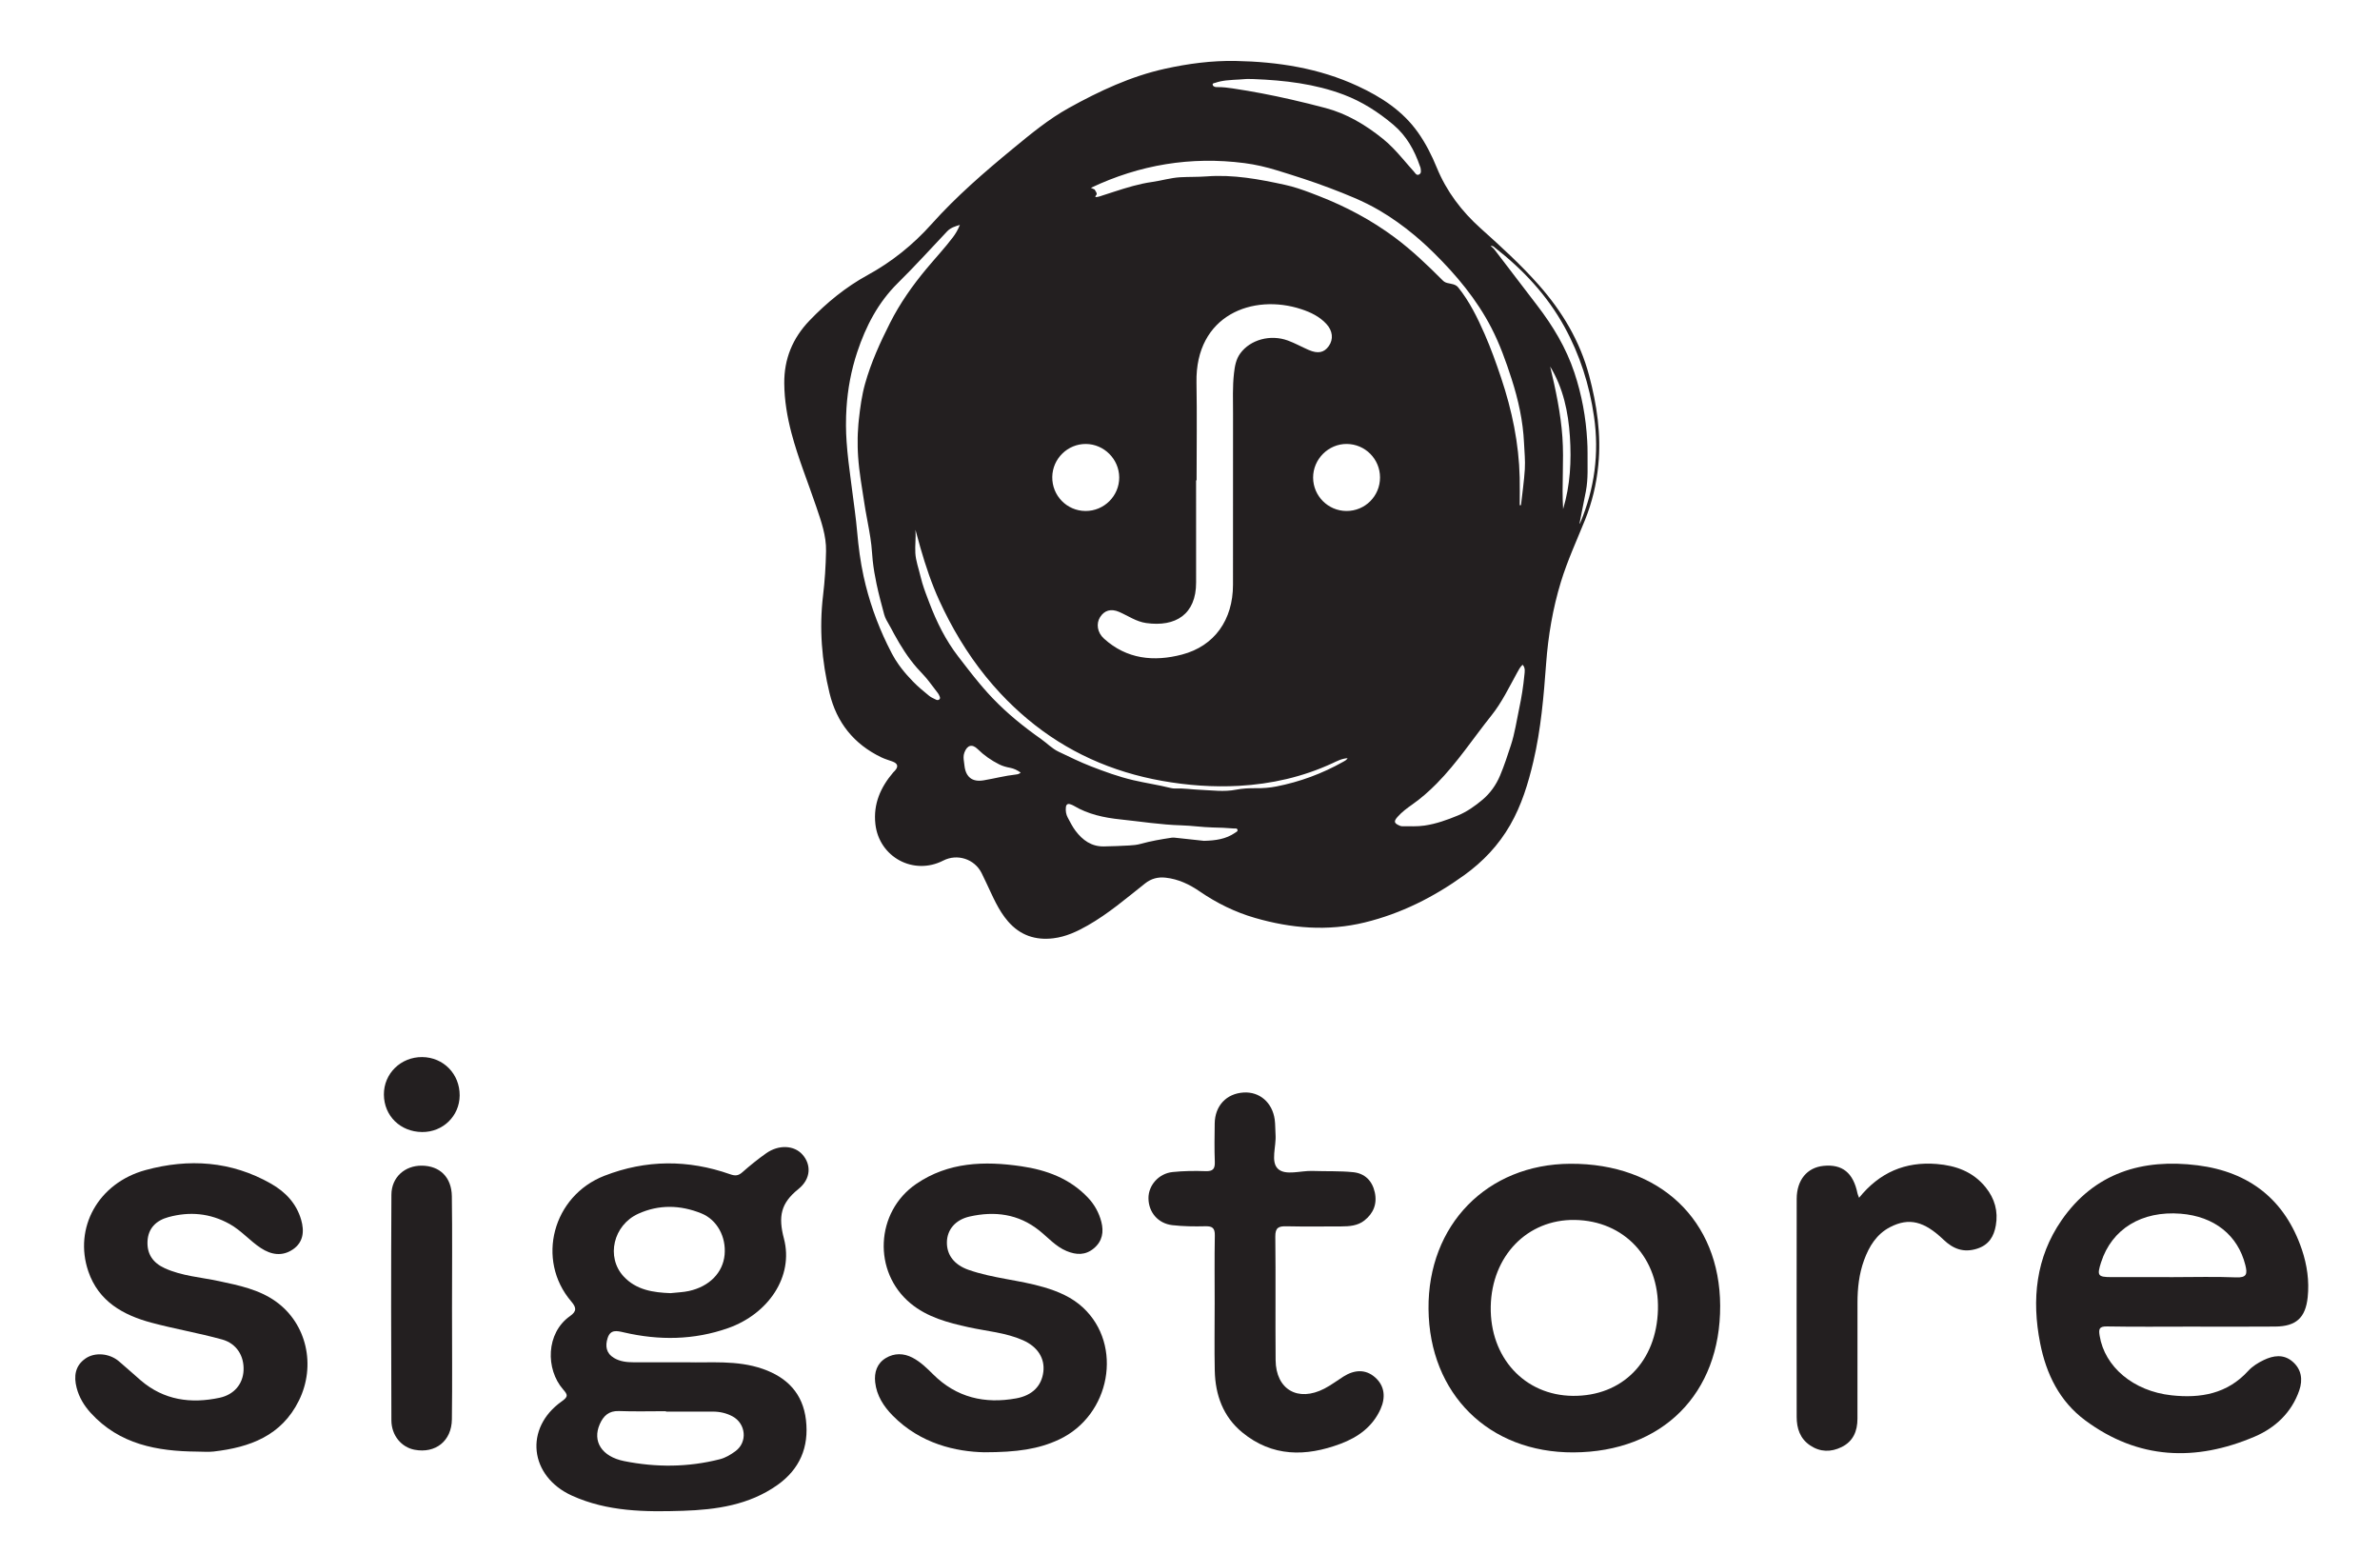 <?xml version="1.0" encoding="UTF-8"?><svg id="a" xmlns="http://www.w3.org/2000/svg" viewBox="0 0 1292.044 843.269"><defs><style>.b,.c{fill:none;}.d{fill:#231f20;}.c{stroke:#2f2e71;stroke-linecap:round;stroke-linejoin:round;stroke-width:0px;}</style></defs><g><path class="d" d="M372.922,739.388c12.441,.381,27.088-1.315,41.139,3.58,13.237,4.611,21.811,13.354,23.477,27.762,1.706,14.763-3.375,26.698-15.547,35.306-15.337,10.845-33.142,13.376-51.219,13.966-20.49,.669-40.995,.509-60.273-8.234-23.096-10.474-26.071-36.649-5.529-51.168,3.651-2.58,3.267-3.577,.709-6.506-9.511-10.893-9.395-30.533,3.798-39.792,3.82-2.681,3.373-4.725,.614-7.961-19.271-22.611-9.993-57.29,18.032-68.178,22.661-8.804,45.42-8.838,68.212-.838,2.827,.992,4.479,.864,6.681-1.081,4.127-3.646,8.438-7.124,12.937-10.297,6.786-4.787,15.097-4.37,19.604,.621,4.812,5.328,4.934,13.142-2.172,18.845-9.505,7.629-10.974,14.816-7.805,26.855,5.421,20.593-8.505,40.91-30.339,48.589-18.559,6.528-37.511,6.728-56.533,2.315-3.911-.907-7.309-1.694-8.838,3.068-1.376,4.284-.821,8.227,3.415,10.777,3.247,1.955,6.909,2.37,10.627,2.371,8.999,.003,17.998,.001,29.009,.001l-0,0Zm-8.936-37.52c3.64-.406,6.897-.48,10.019-1.168,11.174-2.462,18.464-9.986,19.363-19.665,.897-9.66-3.991-18.99-12.69-22.488-11.305-4.546-22.928-4.895-34.192,.232-13.544,6.165-17.613,23.506-7.962,33.983,6.911,7.502,16.307,8.762,25.462,9.106Zm-2.449,64.289l-0-.217c-8.509,0-17.027,.237-25.523-.085-5.546-.21-8.477,2.687-10.438,7.171-4.039,9.234,1.021,17.544,13.281,20.001,17.28,3.463,34.662,3.384,51.899-1.007,3.224-.821,5.94-2.517,8.476-4.364,6.69-4.872,5.775-14.966-1.59-18.925-3.273-1.76-6.856-2.563-10.585-2.569-8.506-.014-17.012-.004-25.518-.004l0-0Z"/><path class="d" d="M1189.535,720.037c-15.221,.001-30.445,.17-45.661-.107-4.351-.079-4.607,1.439-4.025,5.047,2.719,16.855,18.266,30.08,39.01,32.34,15.73,1.714,30.273-.768,41.667-13.283,2.258-2.48,5.376-4.408,8.441-5.871,5.15-2.457,10.644-3.323,15.483,.75,5.004,4.212,5.776,9.901,3.774,15.72-4.142,12.042-13.021,20.322-24.216,25.102-32.061,13.691-63.249,12.497-91.985-8.821-13.906-10.317-21.149-25.073-24.466-41.847-4.695-23.738-2.326-46.605,11.609-66.745,17.836-25.779,43.897-33.631,73.896-29.835,28.078,3.553,47.438,18.669,56.593,45.773,2.8,8.29,4.062,17.033,3.14,25.825-1.174,11.182-6.325,15.805-17.599,15.914-15.22,.147-30.442,.037-45.663,.037l0-0Zm-9.525-26.866c11.289,0,22.592-.33,33.862,.135,5.893,.243,6.275-1.881,5.064-6.708-4.052-16.149-16.79-26.4-35.107-27.85-21.119-1.672-37.38,8.257-43.194,26.377-2.317,7.219-1.797,8.016,5.507,8.038,11.289,.033,22.579,.009,33.868,.009Z"/><path class="d" d="M854.203,788.302c-45.973,.194-78.261-31.743-78.696-77.839-.43-45.621,31.795-78.608,77.004-78.823,48.54-.23,81.144,30.656,81.328,77.043,.189,47.803-31.43,79.415-79.636,79.618Zm-.342-30.689c26.86,.258,45.47-18.627,46.196-46.877,.716-27.857-18.233-48.224-45.22-48.605-25.71-.363-45.034,19.566-45.551,46.978-.522,27.7,18.365,48.253,44.574,48.504Z"/><path class="d" d="M534.347,788.238c-15.053-.317-34.545-4.429-49.79-19.978-4.882-4.98-8.644-10.807-9.442-17.999-.603-5.442,1.001-10.298,5.784-13.172,4.572-2.748,9.665-2.714,14.481-.196,4.335,2.266,7.794,5.663,11.236,9.088,12.635,12.572,27.991,16.111,45.092,12.991,8.792-1.604,13.734-6.779,14.689-14.331,.923-7.291-3.002-13.667-11.069-17.23-9.358-4.133-19.592-4.865-29.448-7.034-11.309-2.488-22.449-5.417-31.559-12.951-20.63-17.061-19.137-49.64,3.042-64.823,17.452-11.947,37.093-12.534,57.086-9.6,13.667,2.005,26.299,6.623,36.142,16.995,3.574,3.767,6.012,8.19,7.291,13.137,1.411,5.458,.599,10.512-4.041,14.404-4.61,3.867-9.578,3.642-14.796,1.483-5.91-2.445-10.026-7.293-14.855-11.147-11.356-9.065-24.211-10.642-37.762-7.601-7.967,1.788-12.226,7.285-12.378,13.812-.163,6.989,3.93,12.389,11.723,15.128,13.317,4.681,27.54,5.469,41.032,9.465,7.811,2.314,15.172,5.468,21.163,11.051,21.876,20.385,14.9,58.459-13.01,71.574-11.061,5.197-22.805,6.924-40.611,6.935Z"/><path class="d" d="M107.02,787.868c-21.657-.169-42.147-3.88-57.73-20.954-3.651-4-6.345-8.49-7.689-13.68-1.606-6.202-.885-11.978,4.841-15.919,5.112-3.519,12.93-2.805,18.032,1.465,4.06,3.397,7.94,7.007,11.961,10.451,12.551,10.751,27.164,12.727,42.727,9.424,8.028-1.704,12.724-7.58,13.061-14.859,.359-7.771-3.704-14.586-11.655-16.788-12.632-3.497-25.619-5.704-38.286-9.09-15.466-4.134-28.786-11.588-34.332-27.87-8.056-23.65,5.399-47.989,31.063-54.984,23.45-6.392,46.524-4.931,68.144,7.397,7.852,4.477,13.799,10.777,16.34,19.612,1.748,6.078,1.294,12.102-4.473,16.036-5.791,3.95-11.795,2.964-17.426-.729-5.962-3.91-10.582-9.502-16.924-13.033-10.649-5.93-21.733-6.889-33.244-3.746-6.529,1.783-10.991,5.922-11.348,13.108-.346,6.969,2.993,11.737,9.363,14.632,9.373,4.26,19.576,4.886,29.437,6.996,10.824,2.315,21.765,4.527,30.932,11.102,16.743,12.009,21.83,34.775,12.454,53.741-9.477,19.174-26.717,25.388-46.272,27.643-2.954,.341-5.982,.047-8.976,.047h0Z"/><path class="d" d="M659.416,707.96c-.002-12.45-.148-24.903,.083-37.349,.074-3.978-1.224-5.146-5.107-5.052-5.973,.145-12.004,.084-17.931-.591-7.81-.89-12.932-7.017-12.989-14.594-.053-7.008,5.537-13.454,13.09-14.241,5.937-.619,11.969-.687,17.941-.478,4.057,.142,5.135-1.323,4.987-5.161-.266-6.907-.154-13.832-.054-20.747,.138-9.592,6.366-16.198,15.651-16.78,8.674-.543,15.618,5.382,16.916,14.623,.383,2.724,.255,5.516,.459,8.269,.47,6.358-2.823,14.695,1.342,18.561,4.079,3.786,12.314,.888,18.719,1.12,7.367,.267,14.785-.071,22.096,.676,6.275,.641,10.359,4.611,11.738,10.996,1.363,6.311-.831,11.418-5.7,15.249-3.574,2.812-8.059,3.177-12.491,3.183-9.917,.013-19.837,.155-29.749-.066-4.154-.093-6.141,.623-6.082,5.548,.266,22.361-.033,44.729,.168,67.091,.144,15.954,12.121,22.887,26.465,15.477,3.643-1.882,6.946-4.415,10.434-6.603,5.849-3.669,11.95-4.116,17.188,.559,5.21,4.651,5.668,10.899,2.879,17.123-4.303,9.601-12.207,15.293-21.767,18.869-18.813,7.037-37.035,7.19-53.327-6.209-10.383-8.539-14.626-20.334-14.904-33.506-.253-11.984-.054-23.977-.056-35.966l-0-0Z"/><path class="d" d="M1009.243,650.111c11.091-13.752,25.078-19.731,42.131-18.352,10.481,.848,19.756,4.195,26.601,12.687,4.901,6.08,6.848,12.999,5.512,20.647-1.041,5.958-3.716,10.581-10.182,12.643-7.346,2.342-13.033,.066-18.181-4.856-10.511-10.051-18.728-12.17-29.035-6.851-7.339,3.787-11.414,10.458-14.154,17.988-2.711,7.45-3.548,15.213-3.549,23.092-.001,20.987,.028,41.974-.018,62.961-.014,6.668-2.305,12.252-8.62,15.342-5.766,2.821-11.564,2.776-17.035-.874-5.523-3.684-7.337-9.251-7.342-15.529-.034-39.437-.059-78.874,.012-118.311,.018-10.252,5.658-17,14.508-17.908,10.269-1.053,16.22,3.768,18.502,14.966,.114,.561,.387,1.089,.851,2.354h-0Z"/><path class="d" d="M245.387,710.177c.003,20.063,.189,40.128-.068,60.187-.151,11.778-8.908,18.63-20.247,16.503-7.074-1.327-12.562-7.672-12.596-15.98-.172-40.817-.21-81.635,.01-122.451,.051-9.496,7.302-15.847,16.528-15.764,9.7,.087,16.138,6.218,16.286,16.627,.288,20.289,.084,40.585,.087,60.878h0Z"/><path class="d" d="M249.545,594.571c-.071,11.156-9.082,19.937-20.372,19.851-11.83-.09-20.687-8.757-20.765-20.321-.078-11.399,9.193-20.473,20.806-20.364,11.537,.108,20.405,9.195,20.331,20.834Z"/></g><g><path class="b" d="M509.206,376.267c-2.18-2.771-4.218-5.685-6.48-8.379-.754-.898-1.533-1.771-2.351-2.607-.876-.895-1.722-1.81-2.54-2.743-4.91-5.597-8.83-11.836-12.386-18.33-.593-1.082-1.175-2.172-1.75-3.267-.321-.611-.667-1.211-1.016-1.81-1.047-1.795-2.128-3.578-2.686-5.622-.751-2.754-1.494-5.511-2.197-8.276-.703-2.766-1.365-5.539-1.957-8.326-.887-4.18-1.613-8.389-2.072-12.641-.153-1.417-.276-2.84-.365-4.268-.351-5.61-1.353-11.102-2.379-16.587-.41-2.194-.824-4.387-1.203-6.586-.189-1.099-.369-2.2-.535-3.303-1.291-8.579-2.879-17.088-3.449-25.773-.055-.84-.102-1.679-.139-2.518-.038-.839-.067-1.677-.087-2.515-.04-1.676-.044-3.349-.012-5.021,.016-.836,.042-1.672,.077-2.507,.07-1.671,.177-3.34,.323-5.01,.073-.835,.156-1.669,.249-2.503,.722-6.511,1.58-13.007,3.353-19.335,3.239-11.559,8.184-22.414,13.585-33.095,5.391-10.661,12.217-20.331,19.841-29.473,1.185-1.421,2.39-2.824,3.601-4.222,2.422-2.796,4.869-5.572,7.226-8.424,1.179-1.426,2.335-2.871,3.454-4.347,1.455-1.918,2.658-3.956,3.774-6.712-.107,.033-.209,.065-.315,.098-.575,.178-1.134,.351-1.666,.531-.63,.212-1.229,.435-1.799,.69-.397,.178-.773,.38-1.141,.597-.686,.405-1.326,.884-1.91,1.501-4.45,4.713-8.857,9.47-13.304,14.188-4.447,4.718-8.933,9.395-13.543,13.947-10.735,10.599-17.375,23.436-22.05,37.498-3.291,9.897-5.163,20.033-5.827,30.334-.095,1.472-.165,2.947-.211,4.425-.053,1.689-.074,3.383-.065,5.08,.016,2.934,.138,5.86,.335,8.78,.494,7.3,1.459,14.564,2.414,21.823,.191,1.452,.382,2.904,.568,4.355,.97,7.561,2.083,15.139,2.745,22.698,.179,2.044,.378,4.08,.604,6.109,.452,4.059,1.009,8.09,1.719,12.102,.355,2.006,.748,4.007,1.186,6.004,2.815,12.852,7.144,25.167,12.854,36.948,.816,1.683,1.66,3.355,2.532,5.017,1.101,2.099,2.352,4.097,3.718,6.016,.456,.64,.924,1.271,1.404,1.894,1.921,2.493,4.029,4.859,6.249,7.15,2.759,2.847,5.77,5.318,8.803,7.795,.835,.682,1.833,1.17,2.831,1.648,.333,.159,.665,.317,.992,.48,.283,.141,.589,.209,.89,.185,.301-.024,.595-.139,.854-.363,.586-.506,.349-1.14,.111-1.708-.236-.563-.485-1.15-.857-1.624Z"/><path class="b" d="M672.588,426.521c-13.984,.773-27.892-.237-41.706-2.695-27.234-4.844-51.707-15.711-72.963-33.468-1.315-1.099-2.608-2.214-3.88-3.345-2.544-2.263-5.002-4.591-7.377-6.982-1.188-1.195-2.355-2.406-3.501-3.633-11.181-11.957-20.433-25.373-28.091-39.958-1.767-3.366-3.45-6.794-5.051-10.28-4.26-9.273-7.476-18.91-10.304-28.714-.943-3.268-1.842-6.554-2.723-9.852,.288,4.215-.309,8.429-.079,12.554,.118,2.12,.57,4.22,1.115,6.316,.272,1.048,.567,2.094,.855,3.141,.288,1.047,.569,2.095,.813,3.144,.288,1.239,.62,2.463,.983,3.676,1.092,3.638,2.473,7.178,3.83,10.737,3.969,10.405,8.805,20.236,15.671,29.142,3.735,4.845,7.434,9.692,11.34,14.38,1.562,1.875,3.158,3.724,4.802,5.538,.822,.907,1.656,1.805,2.505,2.692,7.995,8.364,16.917,15.561,26.321,22.182,3.214,2.263,5.961,5.2,9.543,6.897,5.833,2.764,11.633,5.648,17.643,7.974,7.445,2.881,14.935,5.616,22.779,7.453,6.824,1.598,13.756,2.602,20.549,4.295,.813,.203,1.686,.289,2.524,.254,4.49-.188,8.927,.533,13.394,.709,6.448,.254,12.853,1.214,19.362-.055,3.567-.695,7.303-.871,11.024-.824,3.603,.046,7.275-.23,10.809-.917,12.886-2.504,25.07-7.013,36.513-13.474,.76-.429,1.614-.787,2.302-1.901-3.239,.205-5.736,1.581-8.265,2.749-16.107,7.439-33.106,11.287-50.738,12.262Z"/><path class="b" d="M669.649,449.658c-3.749-.347-7.503-.453-11.27-.539-5.693-.13-11.368-.999-17.061-1.156-11.121-.307-22.108-2.074-33.129-3.224-8.692-.907-17.518-2.751-25.303-7.426-.524-.315-1.115-.53-1.694-.738-1.514-.545-2.383-.033-2.555,1.601-.207,1.974,.111,3.885,1.032,5.611,1.306,2.446,2.56,4.967,4.221,7.166,3.81,5.045,8.632,8.555,15.309,8.455,4.619-.07,9.239-.266,13.852-.518,2.071-.113,4.148-.297,6.176-.864,5.5-1.539,11.119-2.497,16.76-3.344,1.017-.153,1.99-.001,2.988,.111,5.05,.564,10.104,1.096,14.645,1.585,6.29-.158,11.885-.941,16.794-4.32,.62-.427,1.618-.779,1.413-1.636-.255-1.067-1.38-.689-2.177-.763Z"/><path class="b" d="M659.775,47.198c.439,.111,.919,.085,1.38,.081,2.708-.024,5.387,.309,8.056,.707,10.638,1.586,21.187,3.628,31.658,6.012,6.283,1.43,12.538,2.983,18.768,4.635,11.561,3.065,21.71,9.177,30.994,16.621,4.043,3.242,7.515,7.052,10.899,10.949,2.031,2.338,4.029,4.706,6.101,7.001,.459,.509,.876,1.244,1.466,1.547,.354,.182,.771,.209,1.297-.062,1.355-.697,.96-2.122,.825-3.335-.021-.187-.077-.371-.144-.553-.066-.182-.144-.363-.206-.545-3.001-8.729-7.271-16.5-14.547-22.63-8.121-6.841-16.923-12.484-26.77-16.21-15.738-5.957-32.287-7.845-49-8.499-1.621,0-3.254-.129-4.86,.024-1.005,.095-2.013,.162-3.022,.22-1.01,.058-2.021,.106-3.03,.165-1.346,.078-2.69,.174-4.025,.334-.501,.06-1,.129-1.499,.209-.997,.16-1.987,.366-2.969,.636-.491,.135-.98,.287-1.466,.457-.129,.045-.282,.077-.438,.112-.156,.035-.316,.073-.458,.131-.284,.115-.496,.307-.471,.704v0c.048,.742,.771,1.117,1.459,1.291Z"/><path class="b" d="M542.405,414.857c-4.304-2.171-8.18-4.86-11.632-8.262-1.528-1.506-2.966-2.046-4.209-1.7s-2.291,1.576-3.039,3.61c-.32,.87-.428,1.728-.426,2.581,.001,.355,.021,.71,.053,1.065,.095,1.063,.297,2.123,.405,3.195,.199,1.985,.68,3.631,1.439,4.925,.455,.776,1.01,1.426,1.664,1.945,.872,.692,1.921,1.153,3.144,1.376,.306,.056,.622,.096,.95,.122,.327,.026,.666,.036,1.015,.032,.698-.009,1.44-.079,2.225-.21,5.852-.979,11.605-2.514,17.522-3.161,.807-.088,1.696-.218,2.594-1.038-1.868-1.315-3.685-2.222-5.776-2.609-2.046-.379-4.036-.913-5.93-1.869Z"/><path class="b" d="M849.322,177.415c-9.388-17.094-22.468-31.047-37.774-42.988-.557-.434-1.08-1.213-2.336-.84,.183,.11,.355,.225,.519,.344,.326,.237,.615,.489,.878,.75,.132,.131,.257,.263,.377,.398,.241,.269,.462,.545,.676,.823s.42,.556,.63,.831c7.401,9.681,14.779,19.379,22.203,29.043,8.549,11.128,15.697,22.981,20.179,36.406,4.032,12.077,6.3,24.422,6.985,37.094,.116,2.155,.21,4.316,.184,6.473-.084,6.979,.433,13.958-.911,20.917-1.136,5.888-2.339,11.755-3.494,17.677,.14-.173,.329-.326,.412-.523,7.812-18.545,10.389-37.715,7.505-57.711-2.483-17.218-7.682-33.49-16.032-48.693Z"/><path class="b" d="M841.537,198.929c3.035,12.656,5.735,25.36,6.656,38.339,.92,12.979-.437,25.988,.384,39.016,3.882-12.876,4.563-26.109,3.68-39.371-.887-13.321-3.591-26.289-10.719-37.985Z"/><path class="b" d="M820.602,205.621c-3.06-9.479-6.396-18.832-10.963-27.677-7.978-15.45-19.021-28.644-31.308-40.763-1.121-1.105-2.255-2.196-3.403-3.27-2.296-2.148-4.647-4.231-7.058-6.242-6.027-5.027-12.427-9.6-19.262-13.597-8.554-5.001-17.684-8.579-26.923-12.092-9.315-3.542-18.775-6.536-28.272-9.469-5.83-1.801-11.781-3.205-17.818-3.984-29.089-3.754-56.872,.849-83.352,13.417l.872,.399,1.144,.523c.492,.908,1.546,2.149,.944,2.903-1.298,1.624,.003,1.175,.704,1.087,.754-.094,1.484-.403,2.218-.636,2.253-.715,4.5-1.455,6.75-2.184,6.75-2.188,13.526-4.277,20.593-5.274,5.113-.722,10.093-2.263,15.26-2.557,4.768-.272,9.564-.102,14.323-.464,14.495-1.102,28.588,1.533,42.598,4.596,4.728,1.034,9.321,2.613,13.874,4.335,1.518,.574,3.031,1.164,4.544,1.755,14.68,5.735,28.433,13.034,41.089,22.451,9.387,6.985,17.79,15.037,26.03,23.288,.685,.686,1.385,1.133,2.457,1.415,2.066,.542,4.503,.561,6.01,2.443,6.123,7.65,10.403,16.366,14.308,25.266,3.404,7.758,6.264,15.738,8.956,23.768,5.891,17.573,9.664,35.557,10.086,54.149,.114,4.999,.017,10.003,.017,15.005l.68-.007c.728-6.54,1.698-13.066,2.101-19.626,.287-4.675-.221-9.401-.434-14.094-.541-11.929-3.091-23.489-6.763-34.862Z"/><path class="b" d="M823.609,365.111c-4.364,7.897-8.282,16.132-13.919,23.182-9.877,12.353-18.56,25.671-29.737,36.982-4.127,4.176-8.489,8.028-13.311,11.405-2.825,1.979-5.629,4.068-7.945,6.684-2.175,2.457-1.924,3.471,1.128,4.766,.418,.177,.89,.331,1.335,.327,4.081-.034,8.154,.228,12.24-.379,6.312-.937,12.245-3.065,18.074-5.476,4.943-2.045,9.353-5.186,13.381-8.578,4.133-3.479,7.32-7.945,9.484-13.071,2.281-5.401,4.07-10.967,5.896-16.517,2.121-6.446,3.061-13.182,4.474-19.802,1.288-6.031,2.258-12.113,2.84-18.235,.166-1.739,.662-3.858-.969-5.601-1.431,1.298-2.158,2.838-2.974,4.314Z"/><path class="d" d="M862.647,203.672c-4.949-18.555-14.571-34.599-27.189-48.911-9.768-11.079-20.682-20.985-31.661-30.839-10.277-9.224-18.507-19.996-23.793-32.928-2.74-6.705-6.014-13.185-10.237-19.142-8.312-11.725-19.887-19.197-32.636-25.118-21.039-9.771-43.403-13.199-66.354-13.656-12.971-.228-25.747,1.458-38.35,4.244-18.549,4.1-35.575,12.074-52.1,21.224-11.074,6.132-20.755,14.164-30.472,22.161-15.508,12.763-30.704,25.907-44.104,40.884-10.067,11.251-21.498,20.453-34.712,27.694-11.846,6.491-22.229,14.955-31.6,24.729-9.179,9.574-13.79,20.82-13.681,34.047,.075,9.161,1.578,18.13,3.901,26.95,3.6,13.664,8.982,26.74,13.496,40.104,2.645,7.831,5.459,15.611,5.288,24.046-.162,8.028-.668,16.045-1.62,24.013-2.139,17.918-.729,35.561,3.52,53.05,3.892,16.02,13.203,27.622,28.021,34.788,1.933,.935,4.027,1.537,6.056,2.269,3.024,1.092,3.468,2.818,1.298,5.134-.264,.282-.563,.532-.812,.825-6.857,8.072-10.883,17.093-9.685,27.987,1.978,17.988,20.733,28.126,36.853,19.858,7.591-3.894,16.935-.883,20.778,6.713,.905,1.788,1.742,3.611,2.607,5.42,3.457,7.224,6.425,14.709,11.779,20.882,6.583,7.589,14.904,10.359,24.694,9.153,6.714-.827,12.724-3.632,18.518-6.927,11.26-6.404,21.061-14.823,31.162-22.812,3.382-2.675,7.013-3.614,11.22-3.145,6.873,.766,12.873,3.626,18.47,7.47,9.23,6.338,19.148,11.22,29.914,14.343,19.681,5.709,39.553,7.389,59.653,2.489,19.755-4.816,37.549-13.787,54.004-25.648,10.241-7.383,18.663-16.277,24.971-27.252,6.19-10.771,9.751-22.463,12.569-34.424,4.119-17.485,5.619-35.336,6.938-53.189,1.113-15.067,3.607-29.876,8.02-44.31,3.52-11.513,8.582-22.462,13.082-33.611,3.871-9.59,6.213-19.486,7.227-29.785,1.636-16.629-.774-32.807-5.033-48.775ZM658.316,45.907c-.026-.398,.187-.589,.471-.704,.142-.057,.302-.096,.458-.131,.156-.035,.31-.067,.438-.112,.486-.17,.975-.321,1.466-.457,.982-.27,1.972-.476,2.969-.636,.498-.08,.998-.149,1.499-.209,1.335-.16,2.679-.256,4.025-.334,1.01-.059,2.021-.107,3.03-.165,1.01-.058,2.018-.125,3.022-.22,1.606-.153,3.24-.024,4.86-.024,16.713,.654,33.262,2.542,49,8.499,9.846,3.727,18.649,9.369,26.77,16.21,7.276,6.13,11.546,13.901,14.547,22.63,.062,.182,.14,.363,.206,.545,.067,.182,.123,.366,.144,.553,.135,1.213,.53,2.638-.825,3.335-.526,.271-.943,.244-1.297,.062-.59-.303-1.007-1.039-1.466-1.547-2.072-2.295-4.071-4.664-6.101-7.001-3.384-3.896-6.856-7.706-10.899-10.949-9.284-7.444-19.434-13.556-30.994-16.621-6.23-1.652-12.485-3.205-18.768-4.635-10.471-2.384-21.02-4.425-31.658-6.012-2.669-.398-5.348-.731-8.056-.707-.461,.004-.941,.03-1.38-.081-.688-.174-1.411-.549-1.459-1.291v-0Zm-68.799,195.059c9.855,.077,17.999,8.236,18.076,18.11,.078,10.065-8.214,18.332-18.322,18.267-10.118-.065-18.185-8.354-18.019-18.515,.162-9.907,8.374-17.938,18.265-17.861Zm59.811,19.749l.268-0c0-17.713,.262-35.43-.055-53.137-.656-36.726,30.794-48.389,56.919-39.76,5.102,1.685,9.885,3.976,13.606,8.011,3.454,3.745,3.916,8.306,1.284,12.022-2.536,3.581-5.874,4.268-10.93,2.079-3.771-1.633-7.381-3.675-11.227-5.088-9.582-3.521-20.462-.463-25.889,6.975-2.339,3.205-2.963,6.945-3.398,10.723-.841,7.297-.518,14.632-.523,21.953-.022,30.997,.031,61.994-.025,92.991-.034,18.9-9.987,33.132-27.659,37.778-15.251,4.009-30.028,2.556-42.387-8.659-3.706-3.363-4.29-8.188-2.113-11.639,2.344-3.716,5.941-4.763,10.373-2.838,4.848,2.106,9.262,5.273,14.657,6.032,15.952,2.245,27.141-4.684,27.108-22.034-.035-18.469-.008-36.939-.008-55.408Zm-139.375,118.885c-.259,.224-.554,.339-.854,.363-.301,.024-.607-.043-.89-.185-.326-.163-.659-.321-.992-.48-.998-.477-1.996-.966-2.831-1.648-3.034-2.477-6.045-4.948-8.803-7.795-2.219-2.291-4.328-4.657-6.249-7.15-.48-.623-.949-1.254-1.404-1.894-1.366-1.92-2.617-3.918-3.718-6.016-.872-1.661-1.716-3.333-2.532-5.017-5.71-11.782-10.039-24.097-12.854-36.948-.438-1.997-.831-3.998-1.186-6.004-.71-4.012-1.267-8.044-1.719-12.102-.226-2.029-.425-4.065-.604-6.109-.662-7.559-1.774-15.137-2.745-22.698-.186-1.452-.377-2.903-.568-4.355-.955-7.259-1.92-14.523-2.414-21.823-.198-2.92-.32-5.846-.335-8.78-.009-1.697,.012-3.39,.065-5.08,.046-1.478,.116-2.953,.211-4.425,.664-10.301,2.537-20.437,5.827-30.334,4.676-14.062,11.316-26.898,22.05-37.498,4.61-4.552,9.097-9.229,13.543-13.947,4.447-4.717,8.854-9.475,13.304-14.188,.584-.618,1.224-1.096,1.91-1.501,.368-.217,.744-.419,1.141-.597,.569-.255,1.169-.478,1.799-.69,.532-.179,1.091-.353,1.666-.531,.106-.033,.208-.065,.315-.098-1.115,2.755-2.319,4.794-3.774,6.712-1.119,1.476-2.276,2.921-3.454,4.347-2.357,2.852-4.804,5.628-7.226,8.424-1.211,1.398-2.416,2.802-3.601,4.222-7.624,9.142-14.449,18.812-19.841,29.473-5.402,10.681-10.347,21.536-13.585,33.095-1.773,6.327-2.631,12.824-3.353,19.335-.093,.834-.175,1.669-.249,2.503-.146,1.669-.253,3.339-.323,5.01-.035,.835-.06,1.671-.077,2.507-.033,1.672-.028,3.346,.012,5.021,.02,.838,.049,1.676,.087,2.515,.038,.839,.084,1.678,.139,2.518,.57,8.684,2.158,17.194,3.449,25.773,.166,1.103,.346,2.204,.535,3.303,.378,2.199,.792,4.392,1.203,6.586,1.026,5.485,2.028,10.977,2.379,16.587,.089,1.428,.212,2.85,.365,4.268,.459,4.252,1.185,8.461,2.072,12.641,.591,2.787,1.254,5.561,1.957,8.326,.703,2.766,1.446,5.523,2.197,8.276,.557,2.044,1.638,3.827,2.686,5.622,.349,.599,.695,1.198,1.016,1.81,.575,1.095,1.157,2.184,1.75,3.267,3.555,6.494,7.476,12.734,12.386,18.33,.818,.933,1.664,1.848,2.54,2.743,.818,.836,1.597,1.709,2.351,2.607,2.263,2.694,4.3,5.607,6.48,8.379,.373,.474,.621,1.06,.857,1.624,.239,.568,.475,1.202-.111,1.708Zm41.563,40.775c-5.917,.647-11.67,2.182-17.522,3.161-.785,.131-1.527,.201-2.225,.21-.349,.005-.688-.006-1.015-.032-.328-.026-.644-.066-.95-.122-1.223-.222-2.271-.683-3.144-1.376-.654-.519-1.209-1.169-1.664-1.945-.759-1.294-1.24-2.94-1.439-4.925-.108-1.072-.309-2.132-.405-3.195-.032-.354-.052-.709-.053-1.065-.002-.853,.105-1.711,.426-2.581,.748-2.034,1.796-3.265,3.039-3.61s2.681,.194,4.209,1.7c3.452,3.402,7.328,6.091,11.632,8.262,1.894,.956,3.884,1.491,5.93,1.869,2.091,.387,3.907,1.294,5.776,2.609-.899,.821-1.787,.95-2.594,1.038Zm118.897,31.682c-4.91,3.38-10.504,4.162-16.794,4.32-4.541-.488-9.594-1.02-14.645-1.585-.998-.112-1.971-.263-2.988-.111-5.641,.847-11.26,1.805-16.76,3.344-2.028,.567-4.105,.751-6.176,.864-4.613,.251-9.232,.448-13.852,.518-6.677,.101-11.499-3.41-15.309-8.455-1.661-2.199-2.915-4.72-4.221-7.166-.922-1.726-1.24-3.636-1.032-5.611,.172-1.634,1.041-2.146,2.555-1.601,.579,.208,1.17,.423,1.694,.738,7.785,4.675,16.612,6.52,25.303,7.426,11.021,1.15,22.008,2.916,33.129,3.224,5.693,.157,11.368,1.026,17.061,1.156,3.768,.086,7.521,.191,11.27,.539,.797,.074,1.922-.304,2.177,.763,.205,.857-.793,1.209-1.413,1.636Zm58.877-38.645c-11.443,6.461-23.627,10.97-36.513,13.474-3.534,.687-7.207,.962-10.809,.917-3.721-.047-7.457,.128-11.024,.824-6.51,1.269-12.914,.309-19.362,.055-4.467-.176-8.904-.897-13.394-.709-.838,.035-1.71-.052-2.524-.254-6.793-1.693-13.725-2.697-20.549-4.295-7.844-1.837-15.335-4.572-22.779-7.453-6.01-2.326-11.81-5.209-17.643-7.974-3.582-1.697-6.329-4.635-9.543-6.897-9.404-6.622-18.327-13.818-26.321-22.182-.848-.888-1.683-1.785-2.505-2.692-1.644-1.814-3.24-3.663-4.802-5.538-3.906-4.688-7.605-9.535-11.34-14.38-6.866-8.906-11.702-18.737-15.671-29.142-1.357-3.559-2.739-7.098-3.83-10.737-.364-1.213-.696-2.437-.983-3.676-.244-1.05-.525-2.097-.813-3.144-.288-1.047-.583-2.094-.855-3.141-.544-2.096-.996-4.196-1.115-6.316-.23-4.125,.367-8.339,.079-12.554,.881,3.297,1.78,6.584,2.723,9.852,2.828,9.804,6.044,19.441,10.304,28.714,1.602,3.487,3.284,6.914,5.051,10.28,7.658,14.585,16.91,28.001,28.091,39.958,1.147,1.226,2.314,2.437,3.501,3.633,2.375,2.391,4.833,4.719,7.377,6.982,1.272,1.131,2.565,2.247,3.88,3.345,21.256,17.758,45.729,28.624,72.963,33.468,13.815,2.457,27.722,3.468,41.706,2.695,17.632-.975,34.631-4.823,50.738-12.262,2.529-1.168,5.026-2.544,8.265-2.749-.688,1.115-1.541,1.472-2.302,1.901Zm1.613-136.068c-9.921-.065-17.991-8.147-18.046-18.073-.055-10.043,8.336-18.423,18.332-18.309,9.953,.114,17.959,8.182,17.991,18.131,.033,10.168-8.127,18.317-18.276,18.251Zm96.649,89.055c-.583,6.122-1.552,12.204-2.84,18.235-1.414,6.62-2.354,13.357-4.474,19.802-1.826,5.55-3.615,11.115-5.896,16.517-2.165,5.126-5.352,9.592-9.484,13.071-4.028,3.391-8.438,6.533-13.381,8.578-5.829,2.412-11.762,4.539-18.074,5.476-4.086,.607-8.159,.344-12.24,.379-.446,.004-.917-.15-1.335-.327-3.052-1.294-3.303-2.309-1.128-4.766,2.315-2.616,5.12-4.705,7.945-6.684,4.822-3.377,9.184-7.229,13.311-11.405,11.177-11.312,19.86-24.629,29.737-36.982,5.637-7.05,9.554-15.285,13.919-23.182,.815-1.475,1.543-3.015,2.974-4.314,1.63,1.744,1.135,3.862,.969,5.601Zm.247-111.821c-.402,6.56-1.373,13.086-2.101,19.626l-.68,.007c0-5.002,.096-10.006-.017-15.005-.423-18.592-4.195-36.576-10.086-54.149-2.692-8.03-5.552-16.01-8.956-23.768-3.905-8.9-8.185-17.615-14.308-25.266-1.506-1.882-3.943-1.901-6.01-2.443-1.072-.281-1.772-.729-2.457-1.415-8.24-8.251-16.643-16.303-26.03-23.288-12.655-9.417-26.409-16.716-41.089-22.451-1.513-.591-3.026-1.181-4.544-1.755-4.553-1.722-9.146-3.301-13.874-4.335-14.01-3.064-28.103-5.698-42.598-4.596-4.758,.362-9.555,.193-14.323,.464-5.167,.294-10.147,1.836-15.26,2.557-7.066,.997-13.843,3.086-20.593,5.274-2.25,.729-4.496,1.47-6.75,2.184-.734,.233-1.464,.541-2.218,.636-.701,.088-2.002,.537-.704-1.087,.602-.754-.451-1.996-.944-2.903l-1.144-.523-.872-.399c26.48-12.568,54.263-17.17,83.352-13.417,6.037,.779,11.988,2.183,17.818,3.984,9.497,2.934,18.957,5.927,28.272,9.469,9.239,3.514,18.369,7.091,26.923,12.092,6.836,3.997,13.235,8.57,19.262,13.597,2.411,2.011,4.762,4.094,7.058,6.242,1.148,1.074,2.282,2.164,3.403,3.27,12.287,12.119,23.33,25.313,31.308,40.763,4.567,8.845,7.903,18.198,10.963,27.677,3.671,11.373,6.222,22.934,6.763,34.862,.213,4.693,.721,9.419,.434,14.094Zm20.778,21.707c-.82-13.028,.537-26.037-.384-39.016-.921-12.979-3.621-25.684-6.656-38.339,7.128,11.696,9.832,24.664,10.719,37.985,.883,13.262,.202,26.495-3.68,39.371Zm9.273,7.534c-.083,.197-.272,.35-.412,.523,1.155-5.922,2.358-11.789,3.494-17.677,1.343-6.959,.827-13.939,.911-20.917,.026-2.157-.068-4.318-.184-6.473-.685-12.673-2.953-25.017-6.985-37.094-4.482-13.425-11.63-25.278-20.179-36.406-7.424-9.663-14.802-19.362-22.203-29.043-.21-.275-.416-.554-.63-.831s-.435-.553-.676-.823c-.12-.135-.246-.267-.377-.398-.263-.261-.552-.513-.878-.75-.163-.118-.335-.233-.519-.344,1.256-.372,1.779,.406,2.336,.84,15.306,11.942,28.386,25.895,37.774,42.988,8.35,15.204,13.549,31.475,16.032,48.693,2.884,19.995,.307,39.165-7.505,57.711Z"/><path class="c" d="M459.32,225.877c.046-1.478,.116-2.953,.211-4.425"/><path class="c" d="M658.787,45.202c.142-.057,.302-.096,.458-.131"/><path class="c" d="M661.149,44.503c.982-.27,1.972-.476,2.969-.636"/><path class="c" d="M523.099,411.086c.001,.355,.021,.71,.053,1.065"/></g></svg>